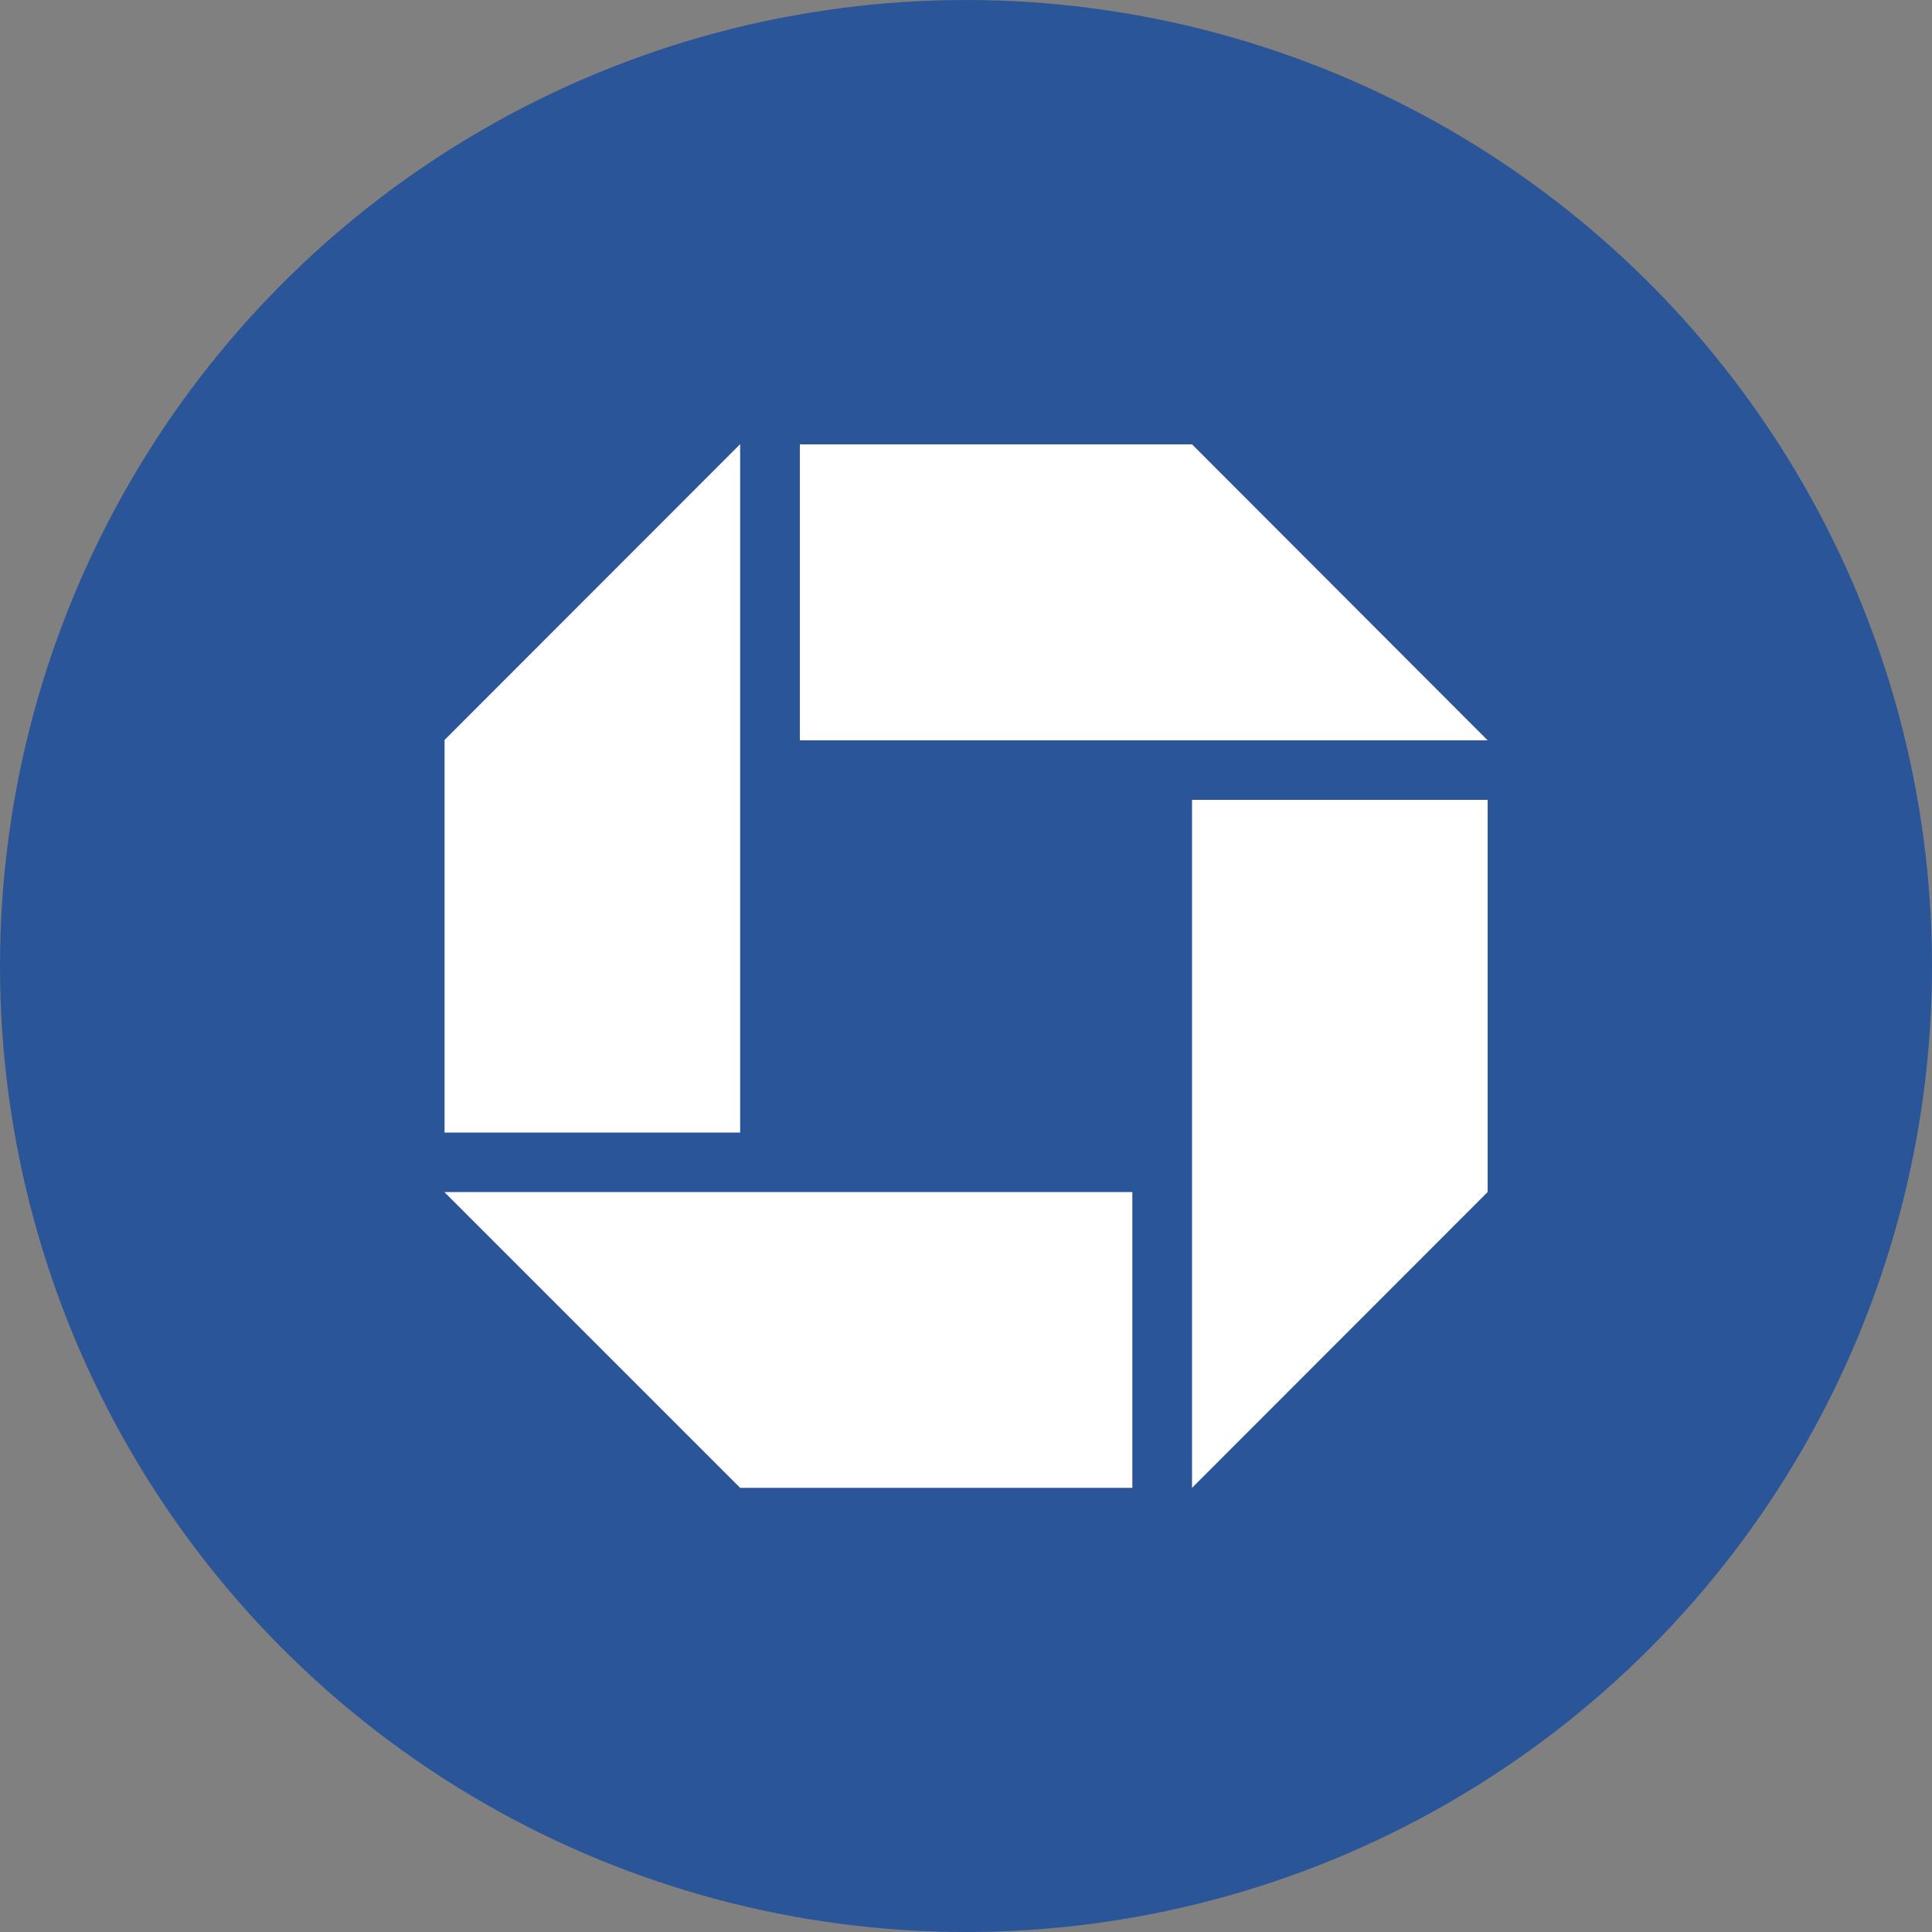 <svg id="e6997093-92e5-43ea-b7b0-3c08054e97e2" data-name="레이어 1" xmlns="http://www.w3.org/2000/svg" viewBox="0 0 100 100"><rect x="0" y="0" width="100" height="100" fill="#808080" stroke="none"/><defs><style>.fdbcd1cf-7063-469d-b915-d60524200910{fill:#2b5599;}.a00d0f7d-827d-41c3-bd99-1d60d30d8231{fill:#fff;fill-rule:evenodd;}</style></defs><circle class="fdbcd1cf-7063-469d-b915-d60524200910" cx="50" cy="50" r="50"/><polygon class="a00d0f7d-827d-41c3-bd99-1d60d30d8231" points="77 41.4 61.7 41.4 61.7 77.01 77 61.7 77 41.4"/><polygon class="a00d0f7d-827d-41c3-bd99-1d60d30d8231" points="41.4 23 41.4 38.32 77 38.32 61.7 23 41.4 23"/><polygon class="a00d0f7d-827d-41c3-bd99-1d60d30d8231" points="58.61 77.01 58.61 61.7 23 61.7 38.31 77.01 58.61 77.01"/><polygon class="a00d0f7d-827d-41c3-bd99-1d60d30d8231" points="23.01 58.62 38.31 58.62 38.31 22.99 23.01 38.3 23.01 58.62"/></svg>
